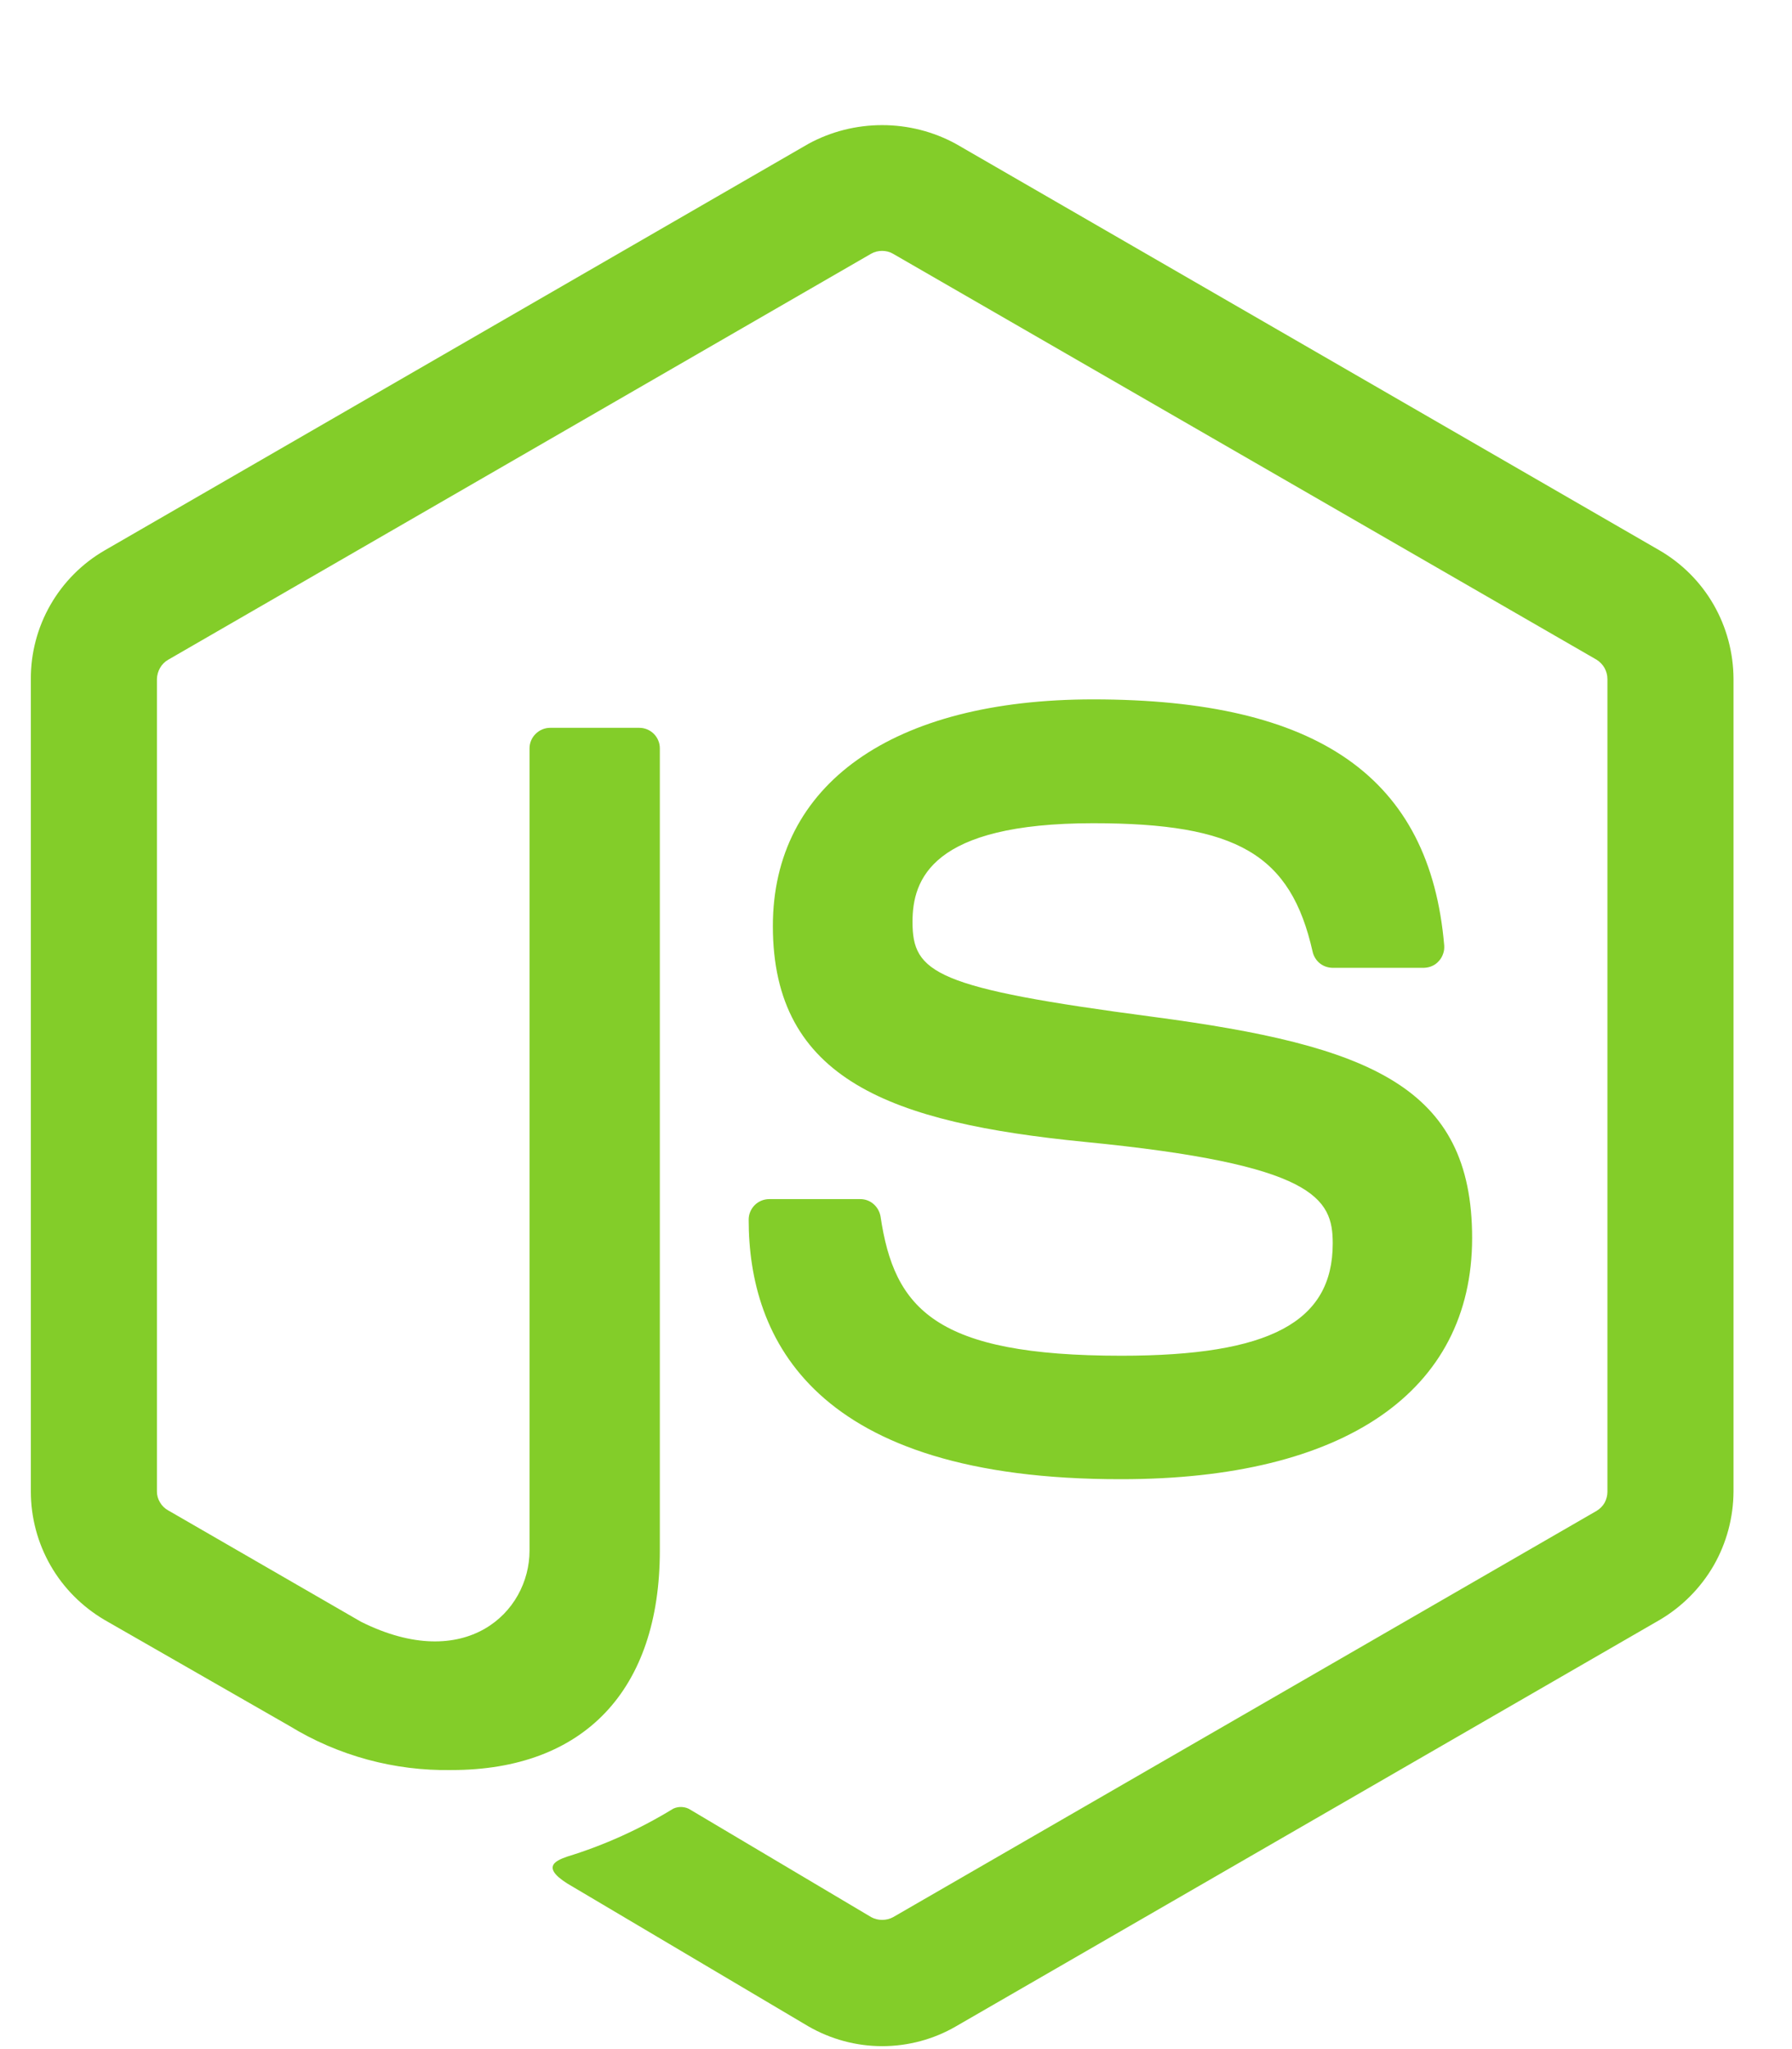 <svg width="14" height="16" viewBox="0 0 14 16" fill="none" xmlns="http://www.w3.org/2000/svg">
<path d="M6.892 15.977C6.689 15.977 6.49 15.923 6.315 15.822L4.481 14.736C4.207 14.583 4.34 14.529 4.431 14.497C4.722 14.408 5.001 14.281 5.261 14.122C5.283 14.112 5.307 14.108 5.33 14.11C5.354 14.112 5.377 14.119 5.397 14.133L6.807 14.97C6.833 14.984 6.862 14.991 6.892 14.991C6.922 14.991 6.951 14.984 6.977 14.97L12.474 11.797C12.499 11.782 12.521 11.76 12.536 11.734C12.55 11.708 12.558 11.678 12.558 11.649V5.302C12.558 5.272 12.55 5.242 12.535 5.215C12.52 5.189 12.499 5.167 12.473 5.151L6.976 1.981C6.95 1.966 6.921 1.959 6.891 1.959C6.862 1.959 6.832 1.966 6.806 1.981L1.313 5.152C1.287 5.167 1.265 5.189 1.25 5.216C1.235 5.242 1.227 5.272 1.226 5.302V11.646C1.226 11.676 1.234 11.705 1.25 11.731C1.265 11.757 1.286 11.778 1.313 11.793L2.82 12.663C3.637 13.071 4.137 12.59 4.137 12.107V5.843C4.137 5.801 4.154 5.76 4.185 5.73C4.215 5.7 4.256 5.683 4.298 5.683H4.995C5.037 5.683 5.078 5.7 5.108 5.73C5.138 5.76 5.155 5.801 5.155 5.843V12.107C5.155 13.197 4.562 13.821 3.528 13.821C3.082 13.829 2.643 13.71 2.262 13.477L0.817 12.649C0.642 12.546 0.496 12.4 0.395 12.224C0.294 12.048 0.241 11.849 0.241 11.646V5.302C0.24 5.099 0.293 4.899 0.394 4.723C0.495 4.547 0.641 4.4 0.817 4.298L6.314 1.124C6.491 1.027 6.69 0.977 6.892 0.977C7.093 0.977 7.292 1.027 7.469 1.124L12.966 4.298C13.141 4.4 13.287 4.546 13.388 4.722C13.489 4.898 13.542 5.097 13.543 5.3V11.646C13.542 11.849 13.489 12.048 13.388 12.224C13.286 12.4 13.141 12.546 12.966 12.649L7.469 15.822C7.294 15.924 7.094 15.977 6.892 15.977Z" fill="#83CD29"/>
<path d="M5.849 9.523C5.849 9.481 5.866 9.44 5.896 9.41C5.926 9.38 5.967 9.363 6.01 9.363H6.721C6.759 9.363 6.795 9.376 6.824 9.401C6.853 9.426 6.872 9.46 6.879 9.497C6.986 10.221 7.307 10.586 8.761 10.586C9.918 10.586 10.412 10.324 10.412 9.709C10.412 9.355 10.272 9.092 8.472 8.916C6.968 8.767 6.038 8.434 6.038 7.231C6.038 6.123 6.973 5.461 8.54 5.461C10.301 5.461 11.172 6.072 11.283 7.384C11.284 7.406 11.282 7.428 11.274 7.448C11.267 7.469 11.256 7.488 11.241 7.504C11.226 7.521 11.209 7.534 11.188 7.543C11.168 7.552 11.147 7.556 11.125 7.557H10.409C10.373 7.556 10.338 7.544 10.31 7.521C10.283 7.499 10.263 7.467 10.255 7.432C10.084 6.671 9.665 6.428 8.54 6.428C7.276 6.428 7.129 6.868 7.129 7.198C7.129 7.598 7.303 7.715 9.01 7.94C10.699 8.164 11.501 8.48 11.501 9.667C11.501 10.865 10.503 11.55 8.761 11.55C6.353 11.554 5.849 10.45 5.849 9.523Z" fill="#83CD29"/>
</svg>
